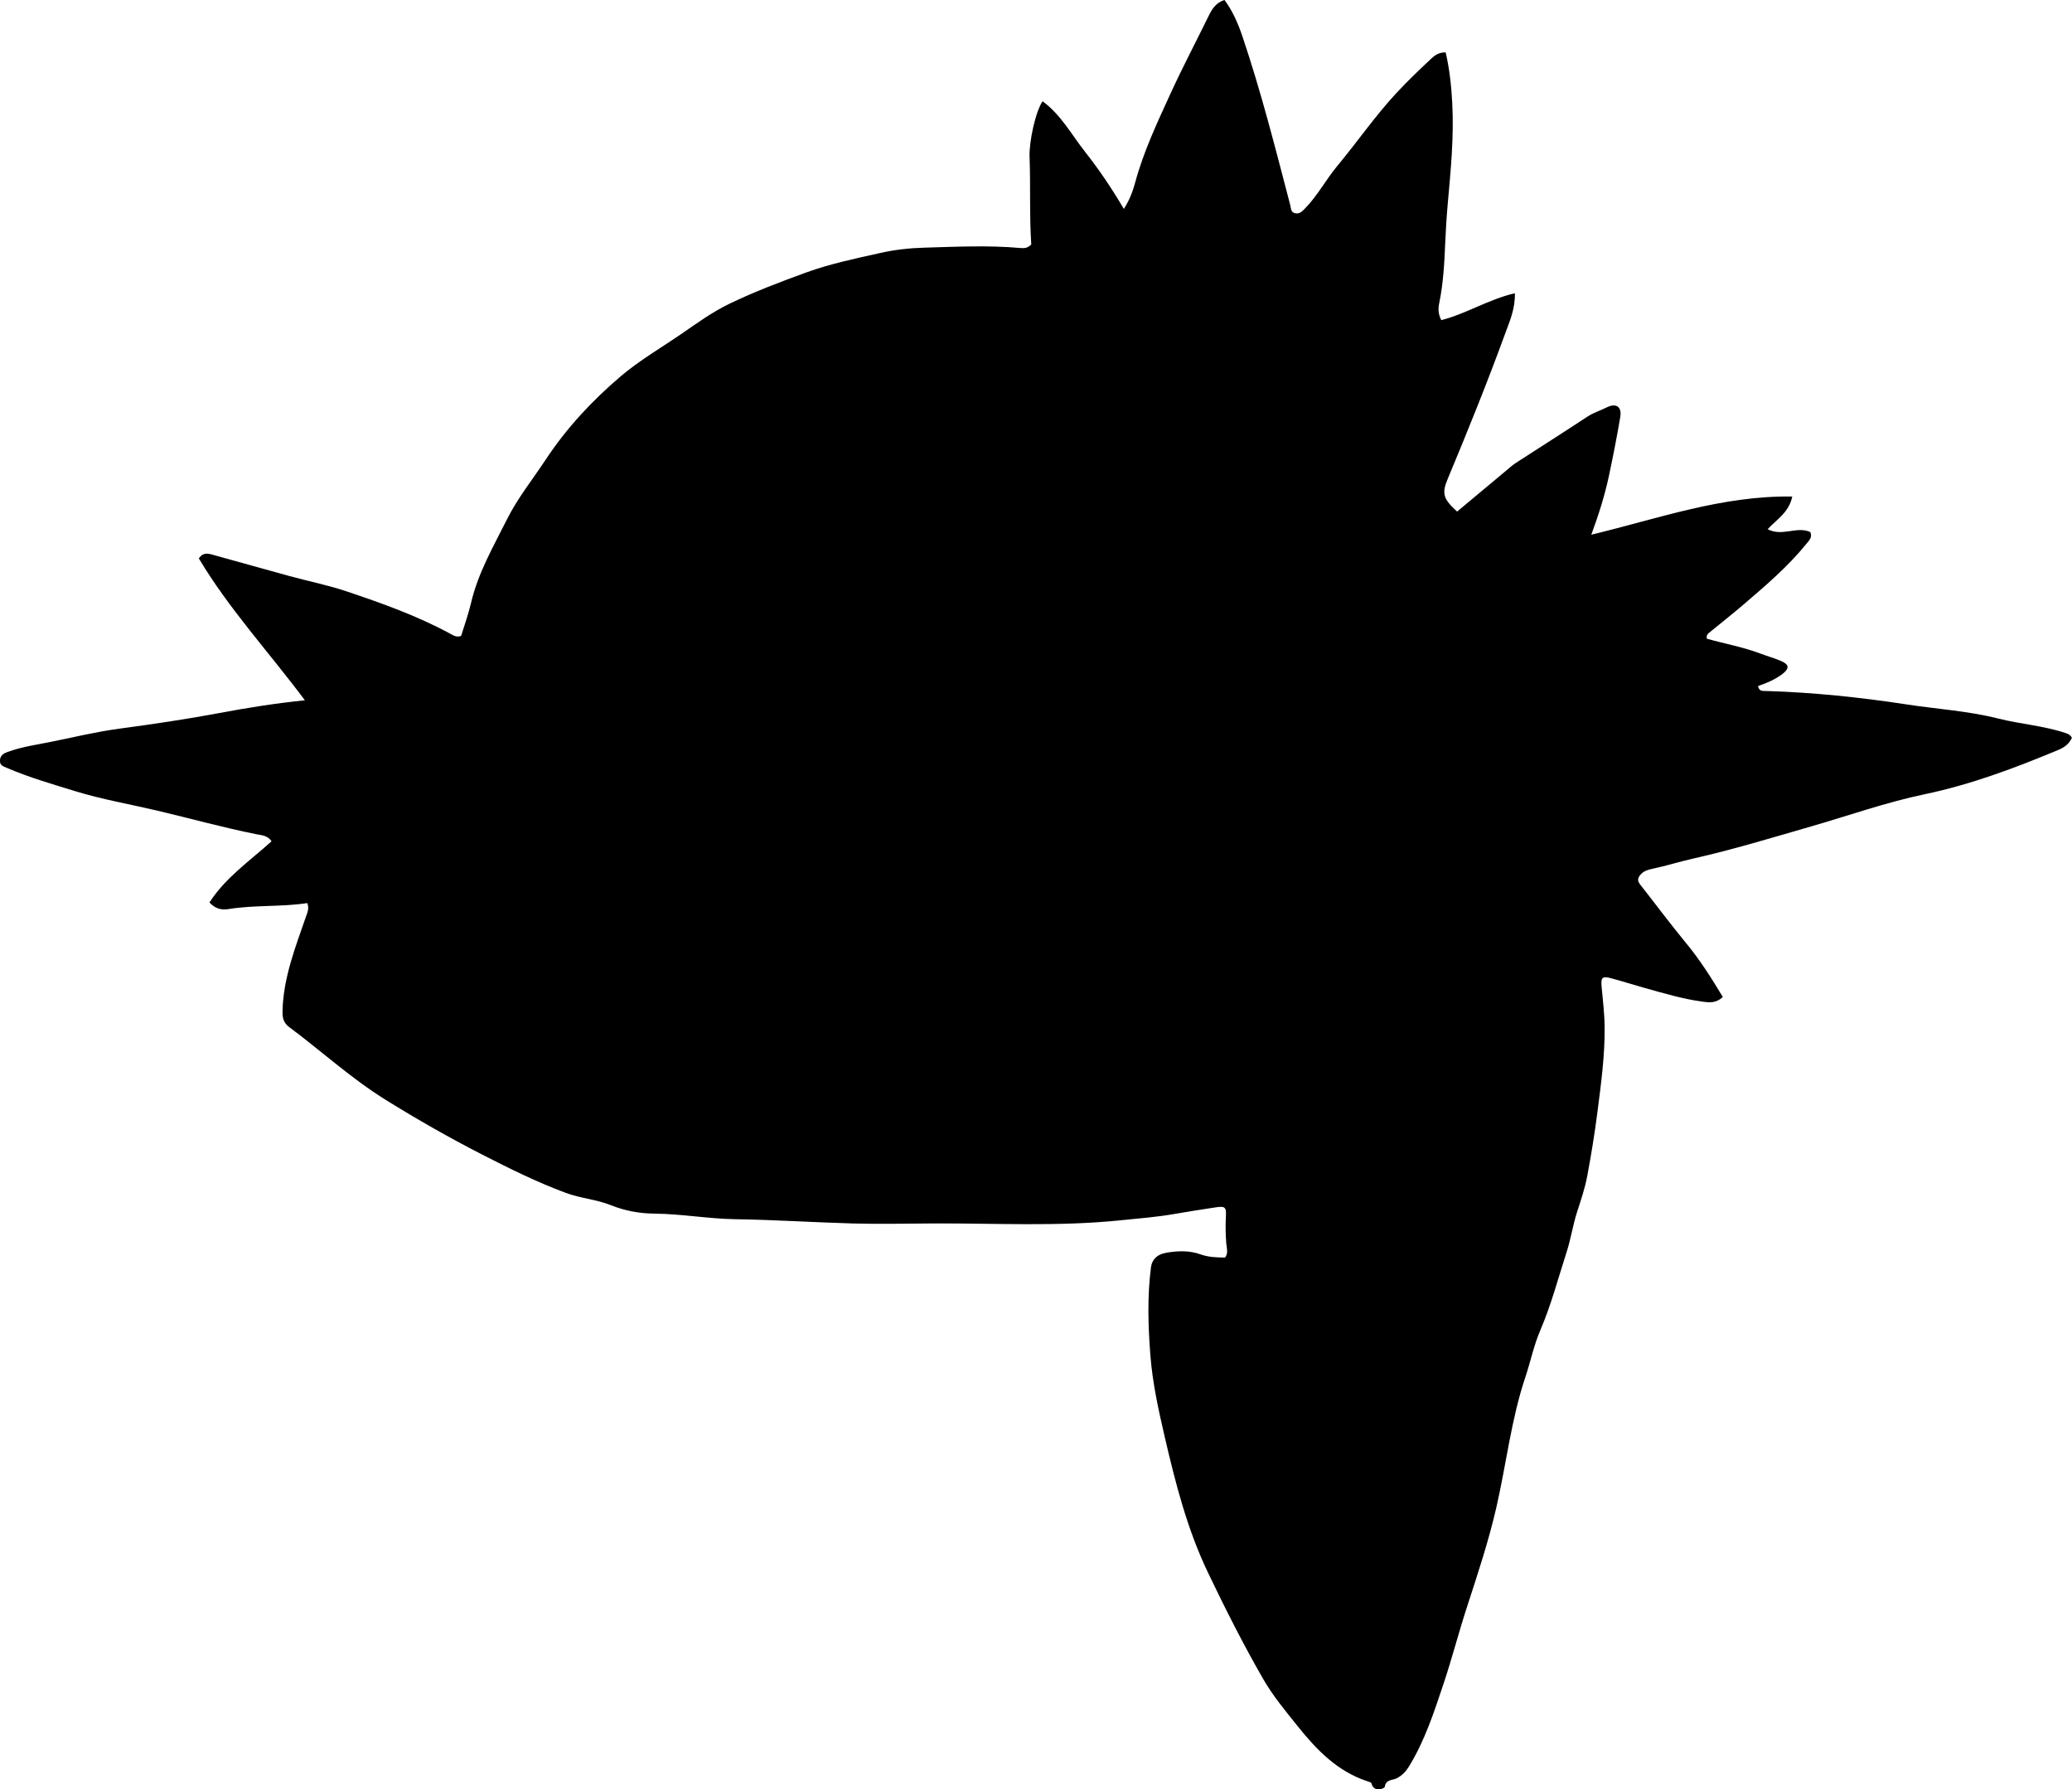 <?xml version="1.0" encoding="utf-8"?>
<!-- Generator: Adobe Illustrator 24.0.2, SVG Export Plug-In . SVG Version: 6.00 Build 0)  -->
<svg version="1.1" id="Layer_1" xmlns="http://www.w3.org/2000/svg" xmlns:xlink="http://www.w3.org/1999/xlink" x="0px" y="0px"
	 width="860.95" height="743.32" viewBox="0 0 860.95 743.32" style="enable-background:new 0 0 860.95 743.32;" xml:space="preserve">
<g>
	<path d="M715.87,414.18c-2.95,2.66-5.65,2.29-8.3,1.94c-8.28-1.11-16.26-3.5-24.28-5.74c-4.65-1.3-9.25-2.78-13.92-4.02
		c-3.48-0.92-4.23-0.37-3.89,3.35c0.51,5.63,1.21,11.22,1.27,16.89c0.13,11.87-1.49,23.58-2.98,35.29
		c-1.13,8.9-2.59,17.76-4.23,26.58c-0.94,5.03-2.59,9.92-4.18,14.81c-1.79,5.5-2.61,11.28-4.4,16.82
		c-3.52,10.91-6.43,22.02-10.97,32.59c-2.69,6.25-4.02,12.96-6.18,19.39c-5.88,17.56-7.9,35.96-12,53.9
		c-3.23,14.15-7.8,27.88-12.28,41.65c-3.4,10.44-6.14,21.1-9.61,31.51c-3.99,11.95-7.87,23.98-14.55,34.81
		c-1.24,2.01-2.77,3.57-4.95,4.75c-1.7,0.92-4.58,0.36-5.05,3.63c-0.08,0.56-4.48,2.59-5.51-1.51c-0.1-0.39-1.04-0.65-1.63-0.84
		c-12.45-4.06-21.16-13.07-28.97-22.83c-5.07-6.33-10.32-12.6-14.42-19.73c-8.3-14.43-15.78-29.25-22.96-44.26
		c-8.61-18-13.47-37.11-17.95-56.4c-2.6-11.2-5.06-22.43-5.94-33.89c-0.93-12.11-1.3-24.25,0.25-36.37c0.4-3.1,2.33-5.37,6.26-6.07
		c4.78-0.84,9.67-1.03,14.32,0.64c3.39,1.22,6.81,1.3,10.25,1.33c1.43-1.99,0.6-4.03,0.46-5.94c-0.25-3.5-0.36-6.98-0.17-10.48
		c0.27-4.76-0.09-5.09-4.99-4.32c-5.42,0.84-10.85,1.67-16.25,2.62c-7.54,1.32-15.16,1.9-22.76,2.67
		c-25.74,2.63-51.56,1.18-77.35,1.28c-11.14,0.04-22.3,0.33-33.44,0.02c-16.3-0.45-32.58-1.53-48.88-1.77
		c-11.35-0.17-22.52-2.22-33.85-2.33c-6.2-0.06-12.23-1.18-18.04-3.51c-6.01-2.41-12.56-2.83-18.66-5.09
		c-12.04-4.46-23.52-10.16-34.89-15.98c-13.59-6.96-26.86-14.53-39.89-22.61c-14.38-8.91-26.73-20.28-40.18-30.29
		c-2.42-1.8-2.86-3.86-2.78-6.86c0.37-13.74,5.32-26.27,9.71-38.96c0.58-1.68,1.46-3.35,0.59-5.7c-10.78,1.65-21.78,0.73-32.63,2.47
		c-2.76,0.44-5.31,0.16-8.04-2.71c6.6-10.31,16.74-17.24,25.81-25.44c-1.65-2.46-4.15-2.49-6.29-2.92
		c-13.87-2.77-27.48-6.57-41.23-9.81c-11.34-2.67-22.85-4.64-34-8.06c-9.53-2.93-19.13-5.69-28.33-9.64c-1.57-0.67-3.22-1.08-3-3.32
		c0.19-1.98,1.52-2.76,3.2-3.37c6.13-2.22,12.61-3.07,18.93-4.37c9.07-1.86,18.09-4.02,27.31-5.26c14-1.89,27.99-3.93,41.86-6.54
		c11.41-2.14,22.85-3.98,35.4-5.27c-15.03-20.12-31.6-38.03-44.07-58.94c2.02-2.93,4.39-1.89,6.51-1.31
		c10.42,2.84,20.8,5.82,31.22,8.66c7.84,2.14,15.86,3.72,23.54,6.3c14.8,4.97,29.53,10.21,43.31,17.7c1.31,0.71,2.6,1.56,4.42,0.82
		c1.36-4.46,3.01-8.99,4.1-13.65c2.91-12.49,9.29-23.45,14.94-34.75c4.42-8.83,10.6-16.5,16-24.68
		c8.69-13.16,19.3-24.59,31.29-34.77c7.76-6.59,16.6-11.69,24.96-17.43c6.55-4.5,12.99-9.22,20.27-12.72
		c10.37-4.99,21.09-9.05,31.87-12.97c10.02-3.64,20.48-5.79,30.85-8.11c5.93-1.33,12.05-2.01,18.24-2.18
		c13.31-0.38,26.61-1.04,39.91,0.15c1.47,0.13,3.01,0.1,4.46-1.51c-0.8-11.96-0.25-24.26-0.71-36.54
		c-0.22-6.06,2.49-18.78,5.43-22.91c7.65,5.64,12.07,13.94,17.74,21.13c5.76,7.31,10.96,15.02,16.02,23.59
		c2.34-3.74,3.68-7.19,4.65-10.81c3.47-12.9,9.16-24.94,14.68-37c4.98-10.88,10.56-21.48,15.83-32.23c1.41-2.89,2.96-5.57,6.64-6.76
		c3.41,4.58,5.65,9.78,7.44,15.07c7.79,23.03,13.73,46.6,19.88,70.1c0.37,1.4,0.17,3.11,2.2,3.45c1.74,0.29,2.74-0.79,3.82-1.88
		c5.29-5.34,8.76-12.06,13.52-17.77c8.28-9.94,15.61-20.62,24.44-30.16c4.65-5.02,9.55-9.69,14.51-14.35
		c1.62-1.53,3.31-2.75,6.1-2.68c1.6,6.87,2.35,13.91,2.73,20.96c0.76,14-0.61,27.92-1.86,41.85c-0.49,5.47-0.83,10.96-1.06,16.45
		c-0.35,8.32-0.79,16.62-2.47,24.82c-0.46,2.23-0.53,4.6,0.85,7.14c10.46-2.69,19.66-8.65,30.57-11.18
		c0.15,6.6-2.22,11.77-4.12,16.98c-7.41,20.31-15.52,40.35-23.85,60.3c-2.49,5.97-1.76,8.22,3.96,13.43
		c6.92-5.78,13.87-11.58,20.82-17.38c1.15-0.96,2.27-1.98,3.52-2.79c9.91-6.42,19.9-12.74,29.76-19.24
		c2.55-1.68,5.41-2.54,8.09-3.88c3.9-1.94,6.34-0.24,5.61,4.02c-1.4,8.2-2.99,16.37-4.73,24.51c-1.73,8.08-4.21,15.97-7.31,24.36
		c27.72-6.65,54.32-16.3,83.51-15.85c-1.38,6.63-6.43,9.45-10.23,13.56c5.99,3.22,12.12-1.37,17.71,1.18
		c0.99,2.18-0.49,3.52-1.6,4.89c-7.7,9.5-16.97,17.38-26.2,25.29c-4.68,4.01-9.53,7.81-14.3,11.71c-0.67,0.54-1.15,1.18-0.86,2.43
		c7.3,2.07,14.97,3.43,22.25,6.18c2.8,1.06,5.71,1.86,8.46,3.03c3.48,1.47,3.7,3.09,0.77,5.37c-3.02,2.35-6.55,3.81-10.21,5.08
		c0.37,2.36,2.07,2.02,3.47,2.06c19.48,0.6,38.85,2.6,58.07,5.55c12.75,1.96,25.7,2.72,38.24,5.89c9.28,2.34,18.91,2.97,28.02,6.04
		c0.96,0.32,1.89,0.66,2.6,1.96c-1.02,2.35-3.01,3.94-5.47,4.97c-18.13,7.57-36.45,14.46-55.8,18.5
		c-15.96,3.34-31.38,8.82-47.04,13.33c-16.31,4.7-32.54,9.67-49.13,13.39c-5.66,1.27-11.23,3.05-16.93,4.24
		c-1.77,0.37-3.57,0.92-4.85,2.39c-1.1,1.26-1.48,2.48-0.28,3.99c6.37,8.09,12.5,16.37,19.06,24.32
		C706.28,398.61,711.14,406.3,715.87,414.18z"/>
</g>
</svg>
